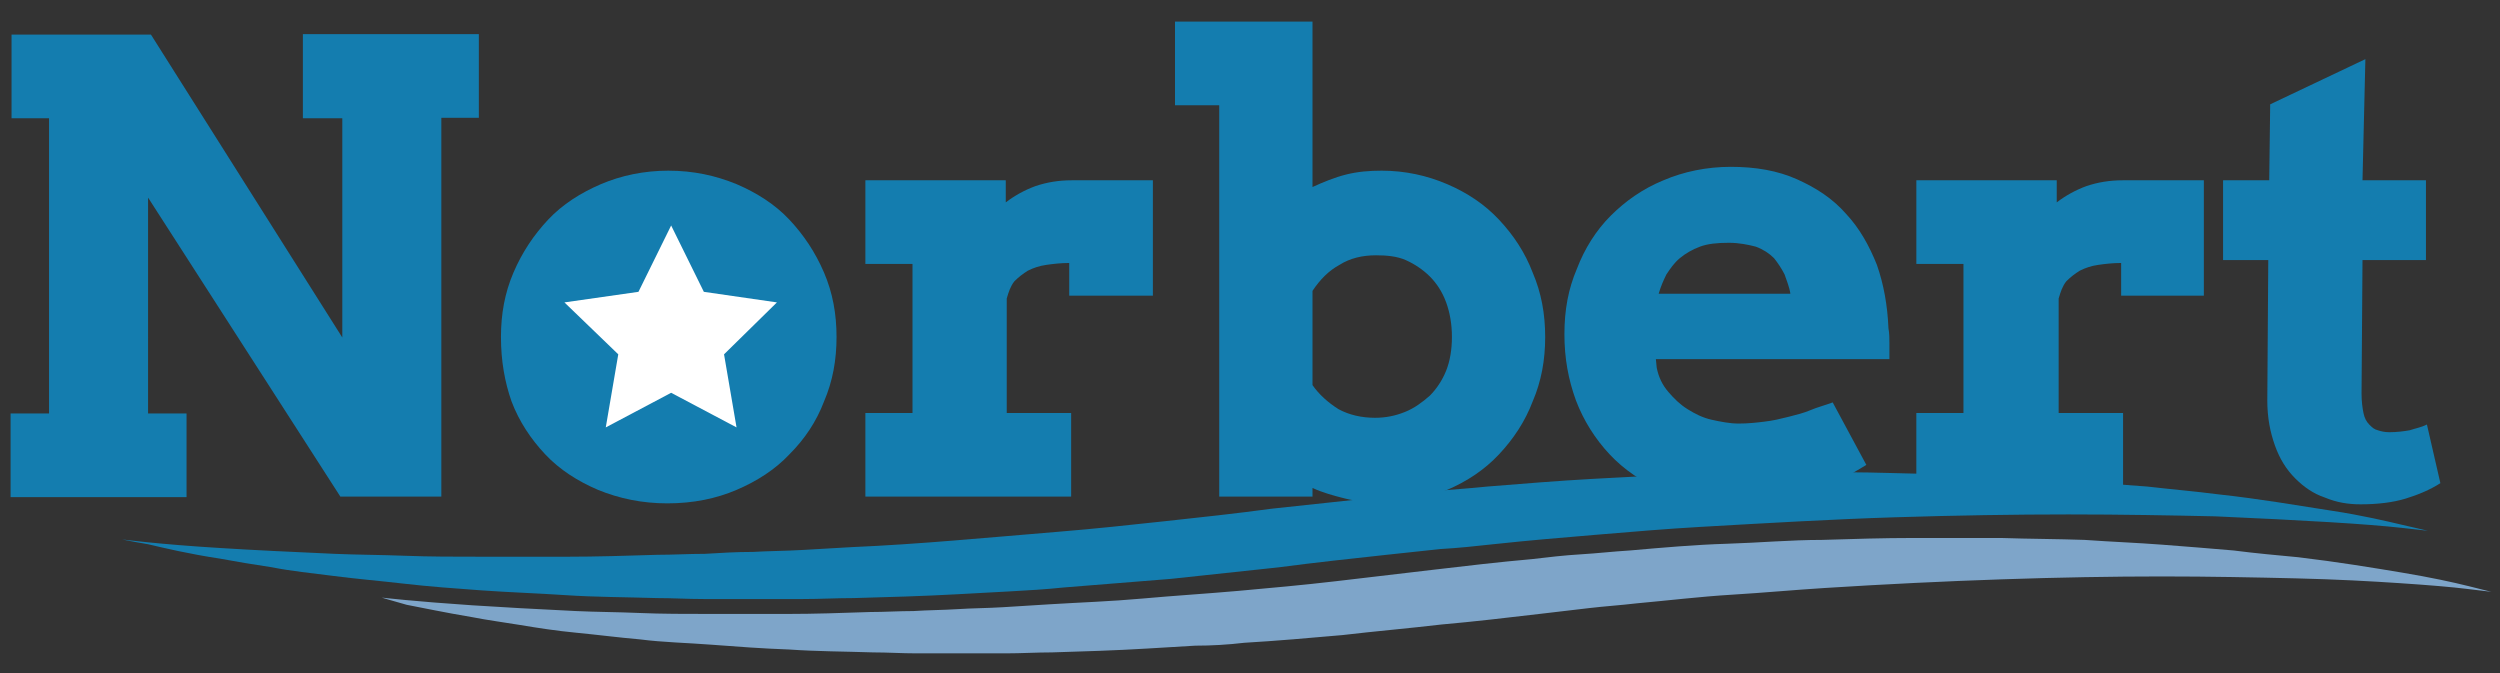 <?xml version="1.0" encoding="utf-8"?>
<!-- Generator: Adobe Illustrator 19.1.0, SVG Export Plug-In . SVG Version: 6.00 Build 0)  -->
<svg version="1.1" id="Layer_1" xmlns="http://www.w3.org/2000/svg" xmlns:xlink="http://www.w3.org/1999/xlink" x="0px" y="0px"
	 viewBox="-130 -35 520 140" enable-background="new -130 -35 520 140" xml:space="preserve">
<rect x="-130" y="-35" width="520" height="140" fill="#333333" stroke="none"/>
<g>
	<g>
		<path fill="#147DAF" d="M-67-27.9h36.6v17.4h-7.8v78.8h-21l-40-62.2V51h8v17.4h-36.6V51h8v-61.4h-7.8v-17.4h29l39.8,63v-45.6H-67
			V-27.9z"/>
		<path fill="#147DAF" d="M-25.8,35.1c0-4.8,0.8-9.2,2.6-13.4c1.8-4.2,4.2-7.8,7.2-11s6.8-5.6,11-7.4c4.2-1.8,9-2.8,14-2.8
			c5.2,0,9.8,1,14.2,2.8c4.2,1.8,8,4.2,11,7.4s5.4,6.8,7.2,11S44,30.3,44,35.1s-0.8,9.2-2.6,13.4c-1.6,4.2-4,7.8-7.2,11
			c-3,3.2-6.8,5.6-11,7.4s-9,2.8-14.4,2.8c-5.2,0-10-1-14.4-2.8c-4.2-1.8-8-4.2-11-7.4s-5.4-6.8-7-11C-25,44.5-25.8,40.1-25.8,35.1z
			 M-6.8,35.1c0,2.4,0.4,4.8,1.2,6.8c0.8,2,2,4,3.4,5.4c1.4,1.6,3.2,2.8,5,3.6c2,0.8,4,1.2,6.2,1.2s4.4-0.4,6.2-1.2
			c2-0.8,3.6-2,5-3.6s2.6-3.4,3.4-5.4c0.8-2,1.2-4.4,1.2-7s-0.4-5-1.2-7.2s-2-4-3.4-5.4s-3-2.6-5-3.4c-2-0.8-4-1.2-6.2-1.2
			s-4.2,0.4-6.2,1.2s-3.6,2-5,3.4c-1.4,1.4-2.6,3.2-3.4,5.4C-6.4,30.3-6.8,32.5-6.8,35.1z"/>
		<path fill="#147DAF" d="M110.2,26.5H92.4v-6.8c-1.8,0-3.4,0.2-4.8,0.4c-1.4,0.2-2.6,0.6-3.8,1.2c-1,0.6-2,1.4-2.8,2.2
			c-0.8,1-1.2,2.2-1.6,3.6v23.8h13.4v17.4H50V50.9h9.8v-31H50V2.5h29.2v4.6c1.8-1.4,4-2.6,6.2-3.4c2.4-0.8,4.8-1.2,7.6-1.2
			s5.6,0,8.6,0s5.8,0,8.2,0v24H110.2z"/>
		<path fill="#147DAF" d="M114.4-30.5H143V3.9c2.2-1,4.6-2,7-2.6s4.8-0.8,7.4-0.8c4.8,0,9.4,1,13.6,2.8s7.8,4.2,10.8,7.4
			s5.4,6.8,7,11c1.8,4.2,2.6,8.6,2.6,13.4c0,4.8-0.8,9.2-2.6,13.4c-1.6,4.2-4,7.8-7,11s-6.6,5.6-10.8,7.4c-4.2,1.8-8.6,2.6-13.6,2.6
			c-2.6,0-5.2-0.2-7.6-0.8s-4.6-1.2-6.8-2.2v1.8h-19.4v-81.4h-9.2C114.4-13.1,114.4-30.5,114.4-30.5z M156.2,18.1
			c-2.8,0-5.4,0.6-7.6,2c-2.2,1.2-4,3-5.6,5.4v19.6c1.4,2,3.2,3.6,5.4,5c2.2,1.2,4.8,1.8,7.6,1.8c2.2,0,4.2-0.4,6.2-1.2
			c2-0.8,3.6-2,5.2-3.4c1.4-1.4,2.6-3.2,3.4-5.2s1.2-4.4,1.2-7s-0.4-5-1.2-7.2c-0.8-2.2-2-4-3.4-5.4s-3.2-2.6-5-3.4
			S158.4,18.1,156.2,18.1z"/>
		<path fill="#147DAF" d="M214.4,39.5l0.2,2c0.4,2,1.2,3.6,2.4,5c1.2,1.4,2.4,2.6,4,3.6s3.2,1.8,5,2.2c1.8,0.4,3.8,0.8,5.6,0.8
			c2,0,3.8-0.2,5.4-0.4c1.8-0.2,3.4-0.6,5-1s3.2-0.8,4.6-1.4s3-1,4.6-1.6l7,13c-2.4,1.4-4.6,2.8-6.6,3.8s-4,1.8-6,2.6
			c-2,0.6-4.2,1.2-6.4,1.4c-2.2,0.4-5,0.4-8,0.4c-5.8,0-10.8-1-15.2-2.8c-4.4-1.8-8.2-4.4-11.2-7.6s-5.4-7-7-11.2
			c-1.6-4.4-2.4-8.8-2.4-13.8s0.8-9.4,2.6-13.6c1.6-4.2,4-8,7-11s6.6-5.6,11-7.4c4.2-1.8,9-2.8,14-2.8c5.2,0,9.8,0.8,13.8,2.6
			s7.4,4,10.2,7.2c2.8,3,4.8,6.6,6.4,10.6c1.4,4,2.2,8.4,2.4,13.2c0.2,1,0.2,2.2,0.2,3.2s0,2.2,0,3.2h-48.6V39.5z M229.6,15.5
			c-2.4,0-4.4,0.2-6,0.8c-1.6,0.6-3,1.4-4.2,2.4s-2,2.2-2.8,3.4c-0.6,1.2-1.2,2.6-1.6,4h27.4c-0.2-1.4-0.8-2.8-1.2-4
			c-0.6-1.2-1.4-2.4-2.2-3.4c-1-1-2.2-1.8-3.8-2.4C233.6,15.9,231.8,15.5,229.6,15.5z"/>
		<path fill="#147DAF" d="M329,26.5h-17.8v-6.8c-1.8,0-3.4,0.2-4.8,0.4s-2.6,0.6-3.8,1.2c-1,0.6-2,1.4-2.8,2.2
			c-0.8,1-1.2,2.2-1.6,3.6v23.8h13.4v17.4h-43V50.9h9.8v-31h-9.8V2.5h29.2v4.6c1.8-1.4,4-2.6,6.2-3.4c2.4-0.8,4.8-1.2,7.6-1.2
			c2.8,0,5.6,0,8.6,0s5.8,0,8.2,0v24H329z"/>
		<path fill="#147DAF" d="M361.4,2.5h13.2v16.6h-13.2l-0.2,27.8c0,1.6,0.2,3,0.4,4s0.6,1.8,1.2,2.4s1,1,1.8,1.2
			c0.6,0.2,1.4,0.4,2.4,0.4c1.6,0,3-0.2,4.2-0.4c1.2-0.4,2.4-0.6,3.6-1.2l2.8,12.2c-2.2,1.4-4.6,2.4-7.2,3.2
			c-2.6,0.8-5.8,1.2-9.4,1.2c-2.6,0-5-0.4-7.4-1.4c-2.4-0.8-4.4-2.2-6.2-4c-1.8-1.8-3.2-4-4.2-6.8s-1.6-5.8-1.6-9.4l0.2-29.2h-9.4
			V2.5h9.6l0.2-15.8l19.8-9.4L361.4,2.5z"/>
	</g>
	<ellipse fill="#147DAF" cx="10" cy="35.3" rx="31.2" ry="27.4"/>
	<polygon fill="#FFFFFF" points="9.6,11.9 16.4,25.7 31.6,27.9 20.6,38.7 23.2,53.9 9.6,46.7 -4,53.9 -1.4,38.7 -12.6,27.9 
		2.8,25.7 	"/>
	<path fill="#147DAF" d="M-104.6,77.2c0,0,7.4,1,20.6,1.8c3.2,0.2,6.8,0.4,10.8,0.6s8.2,0.4,12.8,0.6c4.6,0.2,9.4,0.2,14.6,0.4
		c5.2,0.2,10.4,0.2,16.2,0.2c5.6,0,11.4,0,17.6,0c6,0,12.2-0.2,18.8-0.4c3.2,0,6.4-0.2,9.8-0.2c3.2-0.2,6.6-0.4,10-0.4
		c3.4-0.2,6.8-0.2,10.2-0.4c3.4-0.2,7-0.4,10.4-0.6c14-0.6,28.4-2,43-3.2c7.4-0.6,14.8-1.4,22.2-2.2c7.4-0.8,14.8-1.6,22.2-2.6
		c7.4-0.8,15-1.6,22.4-2.4c3.8-0.4,7.4-0.8,11.2-1.2c3.8-0.4,7.4-0.6,11.2-1c7.4-0.6,14.8-1.2,22-1.6s14.4-0.8,21.6-1
		c7-0.2,14-0.6,20.8-0.4c6.8,0,13.4,0,20,0.2c6.4,0.2,12.8,0.2,19,0.6c6.2,0.4,12,0.6,17.6,1s11,0.8,16.2,1.2c5.2,0.6,10,1,14.6,1.6
		c9.2,1,17,2.4,23.6,3.4s11.6,2.2,15,3s5.2,1.2,5.2,1.2s-1.8-0.2-5.4-0.6s-8.6-0.8-15.2-1.2c-6.6-0.4-14.6-0.8-23.6-1.2
		c-9.2-0.2-19.4-0.4-30.6-0.4s-23.4,0.2-36.2,0.6c-12.8,0.4-26.4,1.2-40.4,2c-7,0.4-14,1-21.2,1.6s-14.4,1.2-21.8,2
		c-3.6,0.4-7.4,0.8-11,1c-3.6,0.4-7.4,0.8-11.2,1.2c-7.4,0.8-14.8,1.6-22.4,2.6c-7.6,0.8-15,1.6-22.4,2.4c-7.4,0.6-15,1.2-22.4,1.8
		c-3.8,0.4-7.4,0.6-11,0.8c-3.6,0.2-7.4,0.4-11,0.6C62,89,54.8,89.2,47.6,89.4c-3.6,0-7,0.2-10.6,0.2c-3.4,0-7,0-10.4,0
		s-6.8,0-10.2,0s-6.6-0.2-9.8-0.2c-6.4-0.2-12.8-0.2-18.8-0.6s-12-0.6-17.6-1s-11-0.8-16.2-1.4c-5.2-0.6-10-1-14.6-1.6
		s-8.8-1-12.8-1.8c-4-0.6-7.6-1.2-10.8-1.8c-6.6-1-11.6-2.2-15-3C-102.8,77.6-104.6,77.2-104.6,77.2z"/>
	<path fill="#7EA5C9" d="M-50.6,89.3c0,0,6.8,0.8,18.8,1.6c3,0.2,6.4,0.4,10,0.6s7.6,0.4,11.6,0.6C-6,92.3-1.6,92.3,3,92.5
		c4.6,0.2,9.6,0.2,14.8,0.2s10.4,0,16,0S45,92.5,51,92.3c3,0,6-0.2,9-0.2c3-0.2,6-0.2,9.2-0.4c3-0.2,6.2-0.2,9.4-0.4
		c3.2-0.2,6.4-0.4,9.6-0.6c6.4-0.4,12.8-0.6,19.4-1.2c6.6-0.6,13.2-1,20-1.6c6.6-0.6,13.4-1.2,20.2-2c6.8-0.8,13.6-1.6,20.4-2.4
		s13.6-1.6,20.4-2.2c3.4-0.4,6.8-0.8,10.2-1c3.4-0.2,6.8-0.6,10.2-0.8c6.8-0.6,13.6-1.2,20.2-1.4c6.6-0.2,13.2-0.8,19.8-0.8
		c6.4-0.2,12.8-0.4,19-0.4s12.4,0,18.2,0c6,0.2,11.8,0.2,17.4,0.4c5.6,0.4,11,0.6,16.2,1s10.2,0.8,14.8,1.2c4.6,0.6,9.2,1,13.4,1.4
		c8.4,1,15.6,2.2,21.6,3.2s10.6,2,13.8,2.8s4.8,1.2,4.8,1.2s-1.8-0.2-5-0.6s-8-0.8-14-1.2c-6-0.4-13.2-0.8-21.6-1s-17.8-0.4-28-0.4
		s-21.4,0.2-33.2,0.6c-11.8,0.4-24.2,1-36.8,1.8c-6.4,0.4-12.8,1-19.4,1.4s-13.2,1.2-19.8,1.8c-3.4,0.4-6.6,0.6-10,1
		s-6.8,0.8-10.2,1.2c-6.8,0.8-13.6,1.6-20.4,2.2c-6.8,0.8-13.8,1.4-20.6,2.2c-6.8,0.6-13.6,1.2-20.4,1.6c-3.4,0.4-6.8,0.6-10.2,0.6
		c-3.4,0.2-6.8,0.4-10,0.6c-6.6,0.4-13.2,0.6-19.8,0.8c-3.2,0-6.4,0.2-9.6,0.2c-3.2,0-6.4,0-9.4,0c-3.2,0-6.2,0-9.2,0s-6-0.2-9-0.2
		c-6-0.2-11.8-0.2-17.4-0.6c-5.6-0.2-11-0.6-16.2-1S7.8,98.6,3.2,98c-4.6-0.4-9.2-1-13.4-1.4c-4.2-0.4-8-1-11.6-1.6s-6.8-1-9.8-1.6
		c-6-1-10.6-2-13.8-2.6C-49,89.8-50.6,89.3-50.6,89.3z"/>
</g>
</svg>
